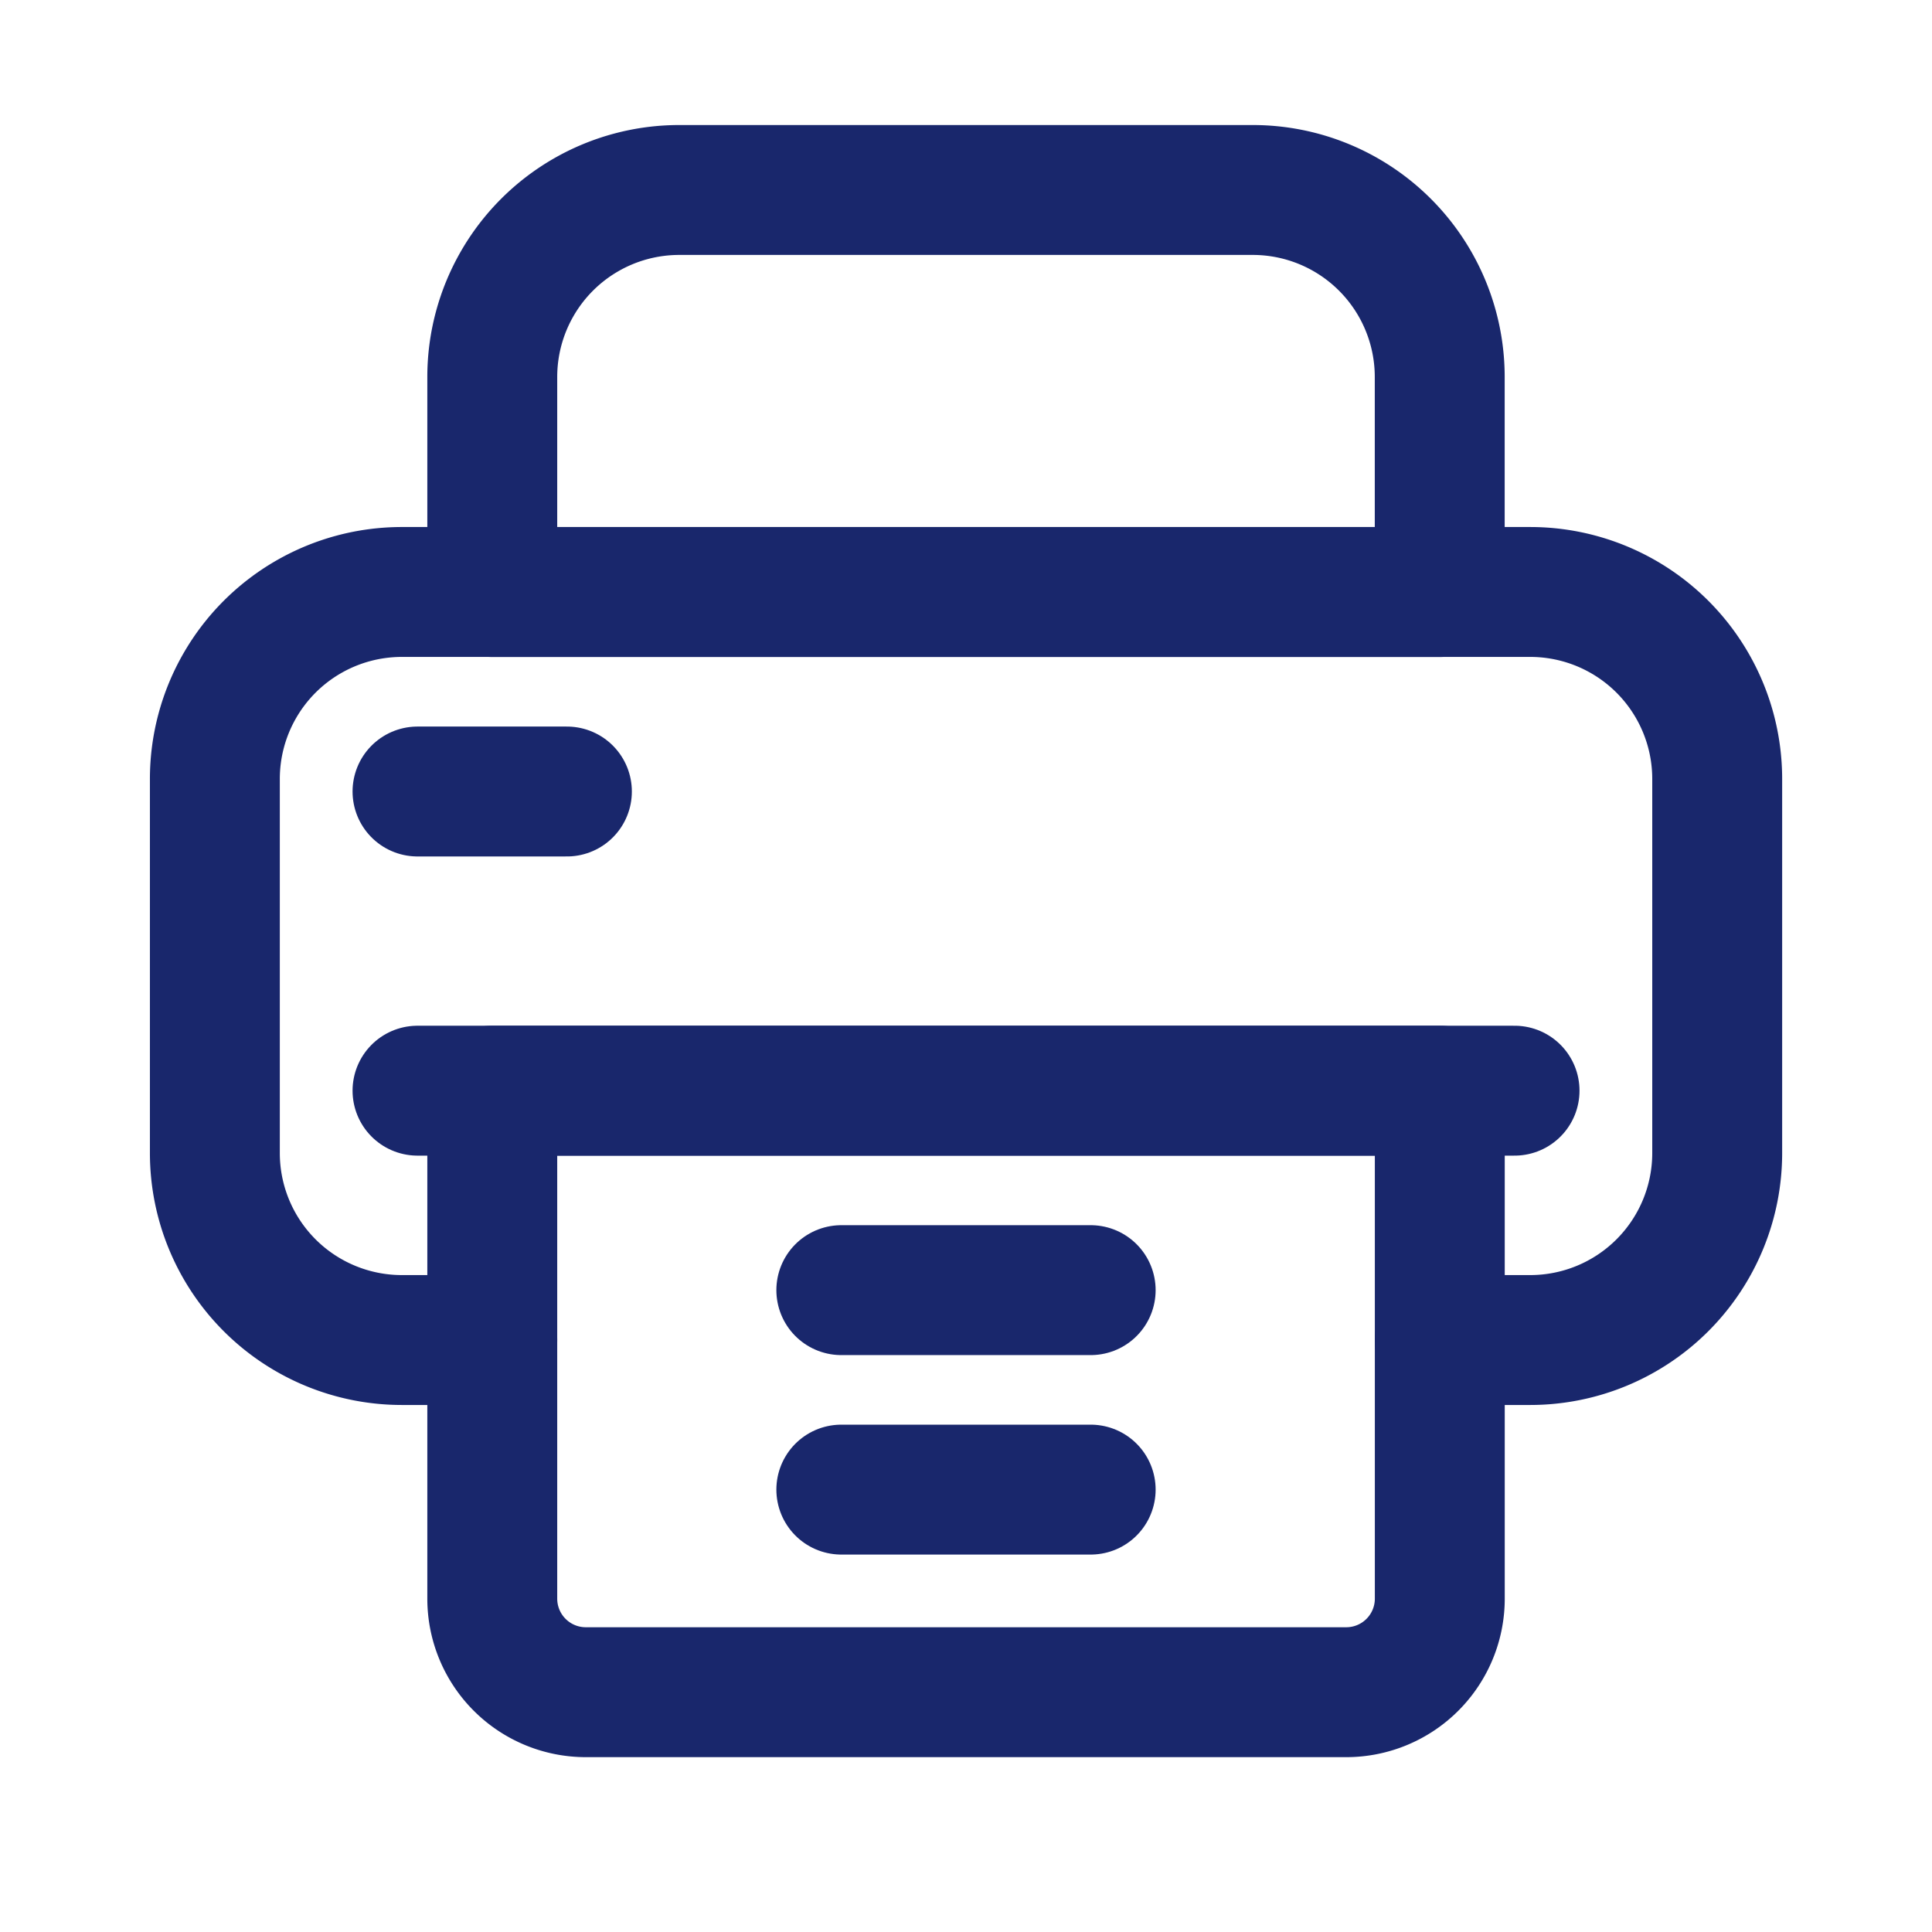 <svg xmlns="http://www.w3.org/2000/svg" xmlns:xlink="http://www.w3.org/1999/xlink" width="29.745" height="29.745" viewBox="0 0 29.745 29.745">
  <defs>
    <clipPath id="clip-path">
      <path id="path3384" d="M0-682.665H29.745v29.745H0Z" transform="translate(-2.589 680.46)" fill="none"/>
    </clipPath>
  </defs>
  <g id="g3378" transform="translate(4.589 684.87)">
    <g id="g3380" transform="translate(-2 -682.665)">
      <g id="g3382" clip-path="url(#clip-path)">
        <g id="g3388" transform="translate(0.72 6.91)">
          <path id="path3390" d="M-505.141-308.483h1.392a2.879,2.879,0,0,0,2.879-2.879v-5.758A2.879,2.879,0,0,0-503.749-320h-17.37A2.879,2.879,0,0,0-524-317.12v5.758a2.879,2.879,0,0,0,2.879,2.879h1.392" transform="translate(523.999 319.999)" fill="none" stroke="#19276c" stroke-linecap="round" stroke-linejoin="round" stroke-miterlimit="10" stroke-width="2"/>
        </g>
        <g id="g3392" transform="translate(3.839 14.587)">
          <path id="path3394" d="M-452.442,0h-16.89" transform="translate(469.332 0)" fill="none" stroke="#19276c" stroke-linecap="round" stroke-linejoin="round" stroke-miterlimit="10" stroke-width="2"/>
        </g>
        <g id="g3396" transform="translate(4.99 14.587)">
          <path id="path3398" d="M-38.56-248.072h11.708a1.44,1.44,0,0,0,1.44-1.44v-7.821H-40v7.821A1.44,1.44,0,0,0-38.56-248.072Z" transform="translate(40 257.333)" fill="none" stroke="#19276c" stroke-linecap="round" stroke-linejoin="round" stroke-miterlimit="10" stroke-width="2"/>
        </g>
        <g id="g3400" transform="translate(10.365 17.658)">
          <path id="path3402" d="M-102.828,0h-3.839" transform="translate(106.666)" fill="none" stroke="#19276c" stroke-linecap="round" stroke-linejoin="round" stroke-miterlimit="10" stroke-width="2"/>
        </g>
        <g id="g3404" transform="translate(10.365 20.729)">
          <path id="path3406" d="M-102.828,0h-3.839" transform="translate(106.666)" fill="none" stroke="#19276c" stroke-linecap="round" stroke-linejoin="round" stroke-miterlimit="10" stroke-width="2"/>
        </g>
        <g id="g3408" transform="translate(3.839 9.981)">
          <path id="path3410" d="M-61.7,0H-64" transform="translate(64)" fill="none" stroke="#19276c" stroke-linecap="round" stroke-linejoin="round" stroke-miterlimit="10" stroke-width="2"/>
        </g>
        <g id="g3412" transform="translate(4.99 0.72)">
          <path id="path3414" d="M-77.121,0h8.829a2.879,2.879,0,0,1,2.879,2.879V6.19H-80V2.879A2.879,2.879,0,0,1-77.121,0Z" transform="translate(80 0)" fill="none" stroke="#19276c" stroke-linecap="round" stroke-linejoin="round" stroke-miterlimit="10" stroke-width="2"/>
        </g>
      </g>
    </g>
  </g>
</svg>
